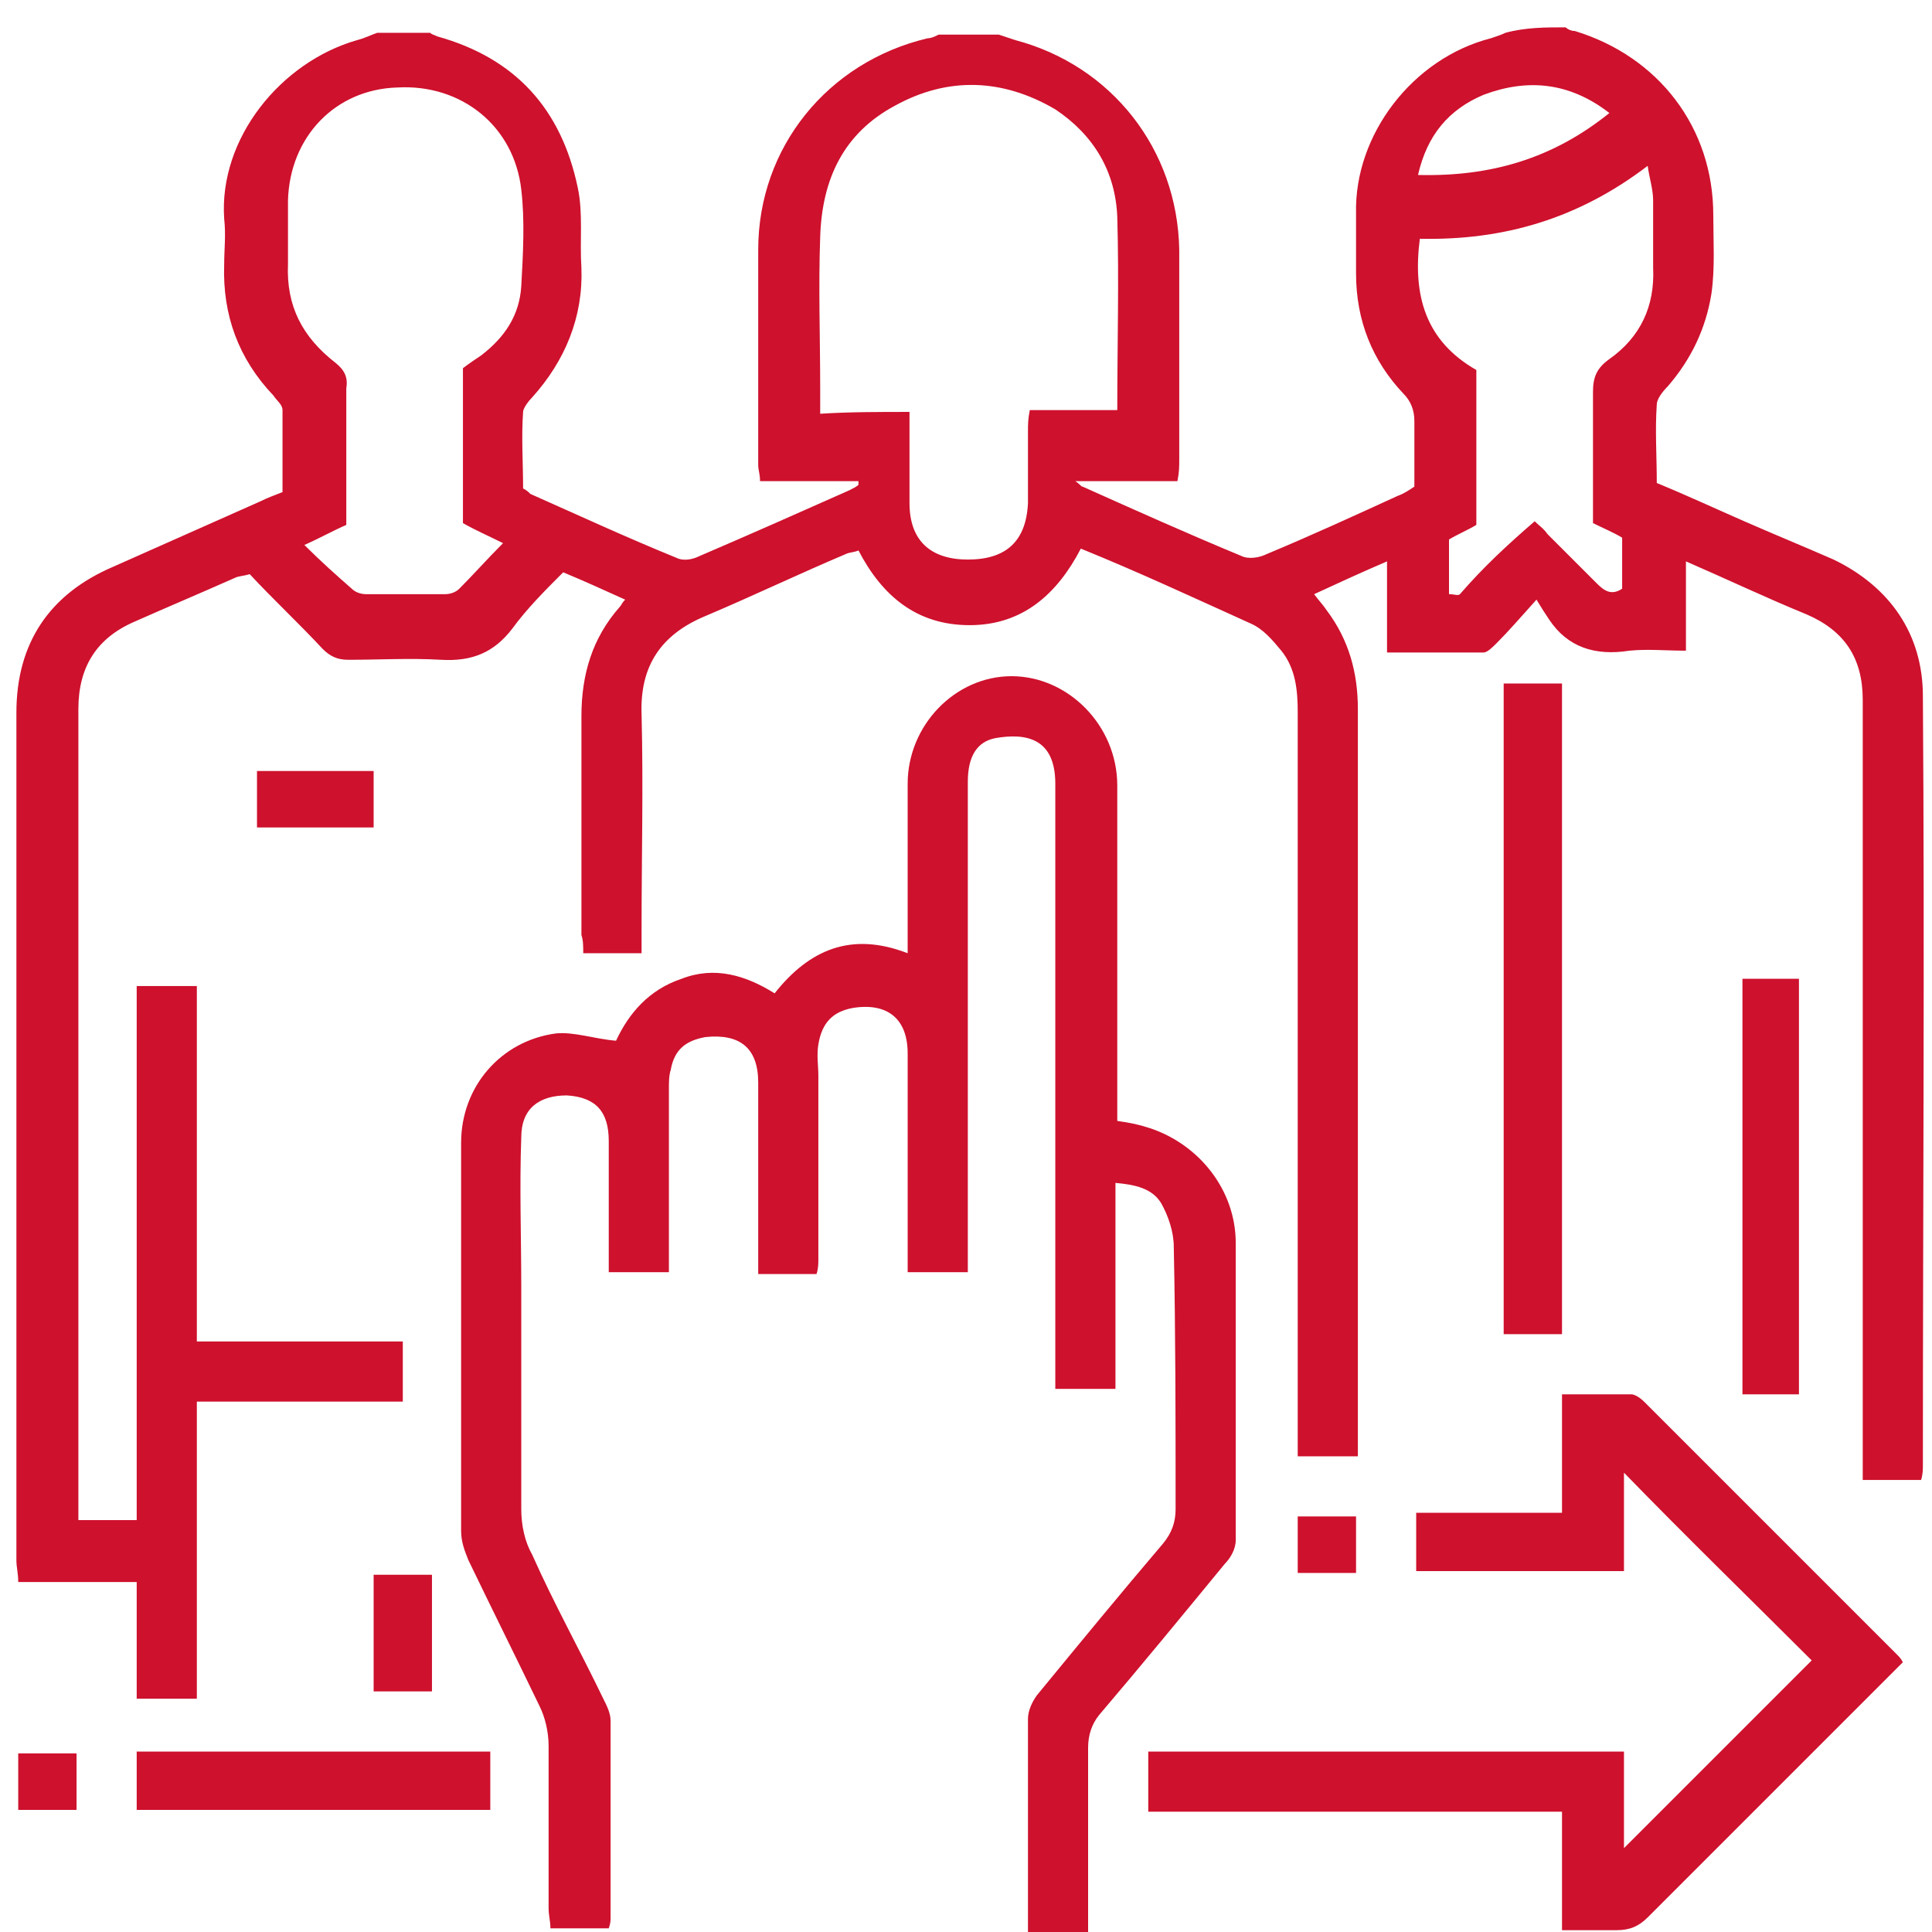 <?xml version="1.0" encoding="utf-8"?>
<!-- Generator: Adobe Illustrator 21.0.0, SVG Export Plug-In . SVG Version: 6.00 Build 0)  -->
<svg version="1.1" id="c58668a3-596d-4de3-897d-a952f67f5156"
	 xmlns="http://www.w3.org/2000/svg" xmlns:xlink="http://www.w3.org/1999/xlink" x="0px" y="0px" width="106px" height="106px"
	 viewBox="0 0 106 106" style="enable-background:new 0 0 106 106;" xml:space="preserve">
<style type="text/css">
	.st0{fill:#CE112D;}
</style>
<title>icon</title>
<g>
	<path class="st0" d="M85.9,1.5c0.1,0.1,0.3,0.2,0.5,0.2c4.6,1.4,7.6,5.3,7.6,10.1c0,1.4,0.1,2.9-0.1,4.3c-0.3,1.9-1.1,3.6-2.4,5.1
		c-0.3,0.3-0.6,0.7-0.6,1c-0.1,1.4,0,2.8,0,4.3c1.7,0.7,3.2,1.4,4.8,2.1c1.6,0.7,3.3,1.4,4.9,2.1c3.1,1.5,4.9,4.1,4.9,7.5
		c0.1,14.1,0,28.2,0,42.2c0,0.2,0,0.5-0.1,0.8c-1,0-2.1,0-3.2,0c0-0.5,0-1,0-1.4c0-13.8,0-27.6,0-41.4c0-2.3-1-3.8-3.1-4.7
		c-2.2-0.9-4.3-1.9-6.6-2.9c0,1.7,0,3.2,0,4.9c-1.1,0-2.1-0.1-3.1,0C87.5,36,86,35.5,85,34c-0.2-0.3-0.4-0.6-0.7-1.1
		c-0.9,1-1.5,1.7-2.2,2.4c-0.2,0.2-0.5,0.5-0.7,0.5c-1.7,0-3.5,0-5.3,0c0-1.6,0-3.2,0-5c-1.4,0.6-2.7,1.2-4,1.8
		c0.3,0.4,0.5,0.6,0.7,0.9c1.2,1.6,1.7,3.4,1.7,5.4c0,13.3,0,26.5,0,39.8c0,0.4,0,0.7,0,1.2c-1.1,0-2.1,0-3.3,0c0-0.6,0-1.1,0-1.5
		c0-13.1,0-26.2,0-39.3c0-1.2-0.1-2.4-0.9-3.4c-0.5-0.6-1-1.2-1.7-1.5c-3.1-1.4-6.1-2.8-9.3-4.1c-1.3,2.5-3.2,4.2-6.1,4.2
		c-2.9,0-4.8-1.6-6.1-4.1c-0.2,0.1-0.5,0.1-0.7,0.2c-2.6,1.1-5.1,2.3-7.7,3.4c-2.4,1-3.6,2.7-3.5,5.4c0.1,3.9,0,7.8,0,11.8
		c0,0.4,0,0.8,0,1.3c-1.1,0-2.1,0-3.2,0c0-0.4,0-0.7-0.1-1c0-4,0-8,0-12c0-2.3,0.6-4.3,2.1-6c0.1-0.1,0.1-0.2,0.3-0.4
		c-1.1-0.5-2.2-1-3.4-1.5c-1,1-2,2-2.8,3.1c-1,1.3-2.2,1.8-3.9,1.7c-1.7-0.1-3.4,0-5.1,0c-0.6,0-1-0.2-1.4-0.6
		c-1.3-1.4-2.7-2.7-4-4.1c-0.3,0.1-0.6,0.1-0.8,0.2c-1.8,0.8-3.7,1.6-5.5,2.4c-2.1,0.9-3.1,2.5-3.1,4.8c0,14.4,0,28.8,0,43.2
		c0,0.4,0,0.8,0,1.3c1.1,0,2.1,0,3.2,0c0-9.7,0-19.5,0-29.3c1.2,0,2.2,0,3.3,0c0,6.5,0,12.9,0,19.5c3.8,0,7.6,0,11.3,0
		c0,1.1,0,2.2,0,3.3c-3.8,0-7.5,0-11.3,0c0,5.5,0,10.8,0,16.3c-1.2,0-2.2,0-3.3,0c0-2.1,0-4.2,0-6.4c-2.2,0-4.3,0-6.5,0
		c0-0.5-0.1-0.8-0.1-1.2c0-15.5,0-31,0-46.5c0-3.8,1.8-6.5,5.3-8c2.7-1.2,5.4-2.4,8.1-3.6c0.4-0.2,0.7-0.3,1.2-0.5c0-1.5,0-3,0-4.5
		c0-0.3-0.3-0.5-0.5-0.8c-1.9-2-2.8-4.4-2.7-7.2c0-0.8,0.1-1.6,0-2.5c-0.3-4.4,3.1-8.6,7.3-9.8c0.4-0.1,0.8-0.3,1.1-0.4
		c1,0,1.9,0,2.9,0c0.1,0.1,0.2,0.1,0.4,0.2c4.3,1.2,6.8,4,7.7,8.3c0.3,1.4,0.1,2.9,0.2,4.4c0.1,2.7-0.9,5.1-2.7,7.1
		c-0.2,0.2-0.5,0.6-0.5,0.8c-0.1,1.4,0,2.8,0,4.2c0.2,0.1,0.3,0.2,0.4,0.3c2.7,1.2,5.3,2.4,8,3.5c0.4,0.2,0.9,0.1,1.3-0.1
		c2.8-1.2,5.5-2.4,8.2-3.6c0.2-0.1,0.4-0.2,0.5-0.3c0-0.1,0-0.1,0-0.2c-1.8,0-3.6,0-5.4,0c0-0.4-0.1-0.6-0.1-0.9c0-3.9,0-7.8,0-11.8
		c0-5.6,3.8-10.3,9.3-11.6c0.2,0,0.4-0.1,0.6-0.2c1.1,0,2.2,0,3.3,0c0.3,0.1,0.6,0.2,0.9,0.3c5.3,1.4,8.9,6,9,11.5
		c0,3.8,0,7.7,0,11.5c0,0.4,0,0.7-0.1,1.2c-1.9,0-3.6,0-5.6,0c0.3,0.2,0.3,0.3,0.4,0.3c2.9,1.3,5.8,2.6,8.7,3.8
		c0.4,0.2,1,0.1,1.4-0.1c2.4-1,4.8-2.1,7.2-3.2c0.3-0.1,0.6-0.3,0.9-0.5c0-1.3,0-2.4,0-3.6c0-0.6-0.2-1.1-0.6-1.5
		c-1.7-1.8-2.6-4-2.6-6.6c0-1.1,0-2.2,0-3.3c-0.1-4.3,3.1-8.5,7.4-9.6c0.3-0.1,0.6-0.2,0.8-0.3C83.7,1.5,84.8,1.5,85.9,1.5z
		 M49.9,22.6c0,1.8,0,3.4,0,5c0,2.1,1.2,3.1,3.2,3.1c2.1,0,3.2-1,3.3-3.1c0-1.3,0-2.6,0-3.9c0-0.4,0-0.7,0.1-1.2c1.7,0,3.2,0,4.8,0
		c0-3.6,0.1-7.1,0-10.6c-0.1-2.5-1.3-4.5-3.4-5.9C55,4.3,52,4.2,49.1,5.8c-2.8,1.5-4,4-4.1,7.2c-0.1,2.8,0,5.5,0,8.3
		c0,0.4,0,0.9,0,1.4C46.6,22.6,48.2,22.6,49.9,22.6z M25.4,20.2c0.4-0.3,0.7-0.5,1-0.7c1.3-1,2.1-2.2,2.2-3.8c0.1-1.8,0.2-3.6,0-5.3
		c-0.4-3.5-3.3-5.8-6.8-5.6c-3.4,0.1-5.9,2.7-6,6.2c0,1.2,0,2.3,0,3.5c-0.1,2.3,0.8,4,2.6,5.4c0.5,0.4,0.7,0.8,0.6,1.4
		c0,1.1,0,2.1,0,3.2c0,1.4,0,2.9,0,4.3c-0.7,0.3-1.4,0.7-2.3,1.1c0.9,0.9,1.8,1.7,2.6,2.4c0.2,0.2,0.5,0.3,0.8,0.3
		c1.4,0,2.9,0,4.3,0c0.3,0,0.6-0.1,0.8-0.3c0.8-0.8,1.5-1.6,2.4-2.5c-0.8-0.4-1.5-0.7-2.2-1.1C25.4,25.8,25.4,23,25.4,20.2z
		 M84.2,28.6c0.2,0.2,0.5,0.4,0.7,0.7c0.9,0.9,1.8,1.8,2.7,2.7c0.4,0.4,0.8,0.7,1.4,0.3c0-0.9,0-1.9,0-2.8c-0.5-0.3-1-0.5-1.6-0.8
		c0-2.4,0-4.8,0-7.2c0-0.8,0.2-1.3,0.9-1.8c1.7-1.2,2.5-2.9,2.4-5c0-1.2,0-2.5,0-3.7c0-0.6-0.2-1.2-0.3-1.9c-3.8,2.9-7.9,4.1-12.5,4
		c-0.4,3.1,0.3,5.6,3.1,7.2c0,2.9,0,5.7,0,8.5c-0.5,0.3-1,0.5-1.5,0.8c0,1,0,1.9,0,3c0.3,0,0.5,0.1,0.6,0
		C81.4,31.1,82.7,29.9,84.2,28.6z M77.8,9.6c4,0.1,7.4-0.9,10.5-3.4c-2.2-1.7-4.5-1.9-6.9-1C79.5,6,78.3,7.4,77.8,9.6z"/>
	<path class="st0" d="M56.4,106.2c0-4,0-7.9,0-11.9c0-0.4,0.2-0.9,0.5-1.3c2.3-2.8,4.6-5.6,6.9-8.3c0.5-0.6,0.7-1.2,0.7-1.9
		c0-4.8,0-9.6-0.1-14.4c0-0.8-0.3-1.7-0.7-2.4c-0.5-0.8-1.4-1-2.5-1.1c0,3.8,0,7.5,0,11.3c-1.2,0-2.2,0-3.3,0c0-0.4,0-0.8,0-1.2
		c0-10.3,0-20.7,0-31c0-0.3,0-0.7,0-1c0-2.5-1.6-2.8-3.3-2.5c-1,0.2-1.5,1-1.5,2.4c0,3.3,0,6.5,0,9.8c0,5.3,0,10.6,0,15.9
		c0,0.4,0,0.7,0,1.2c-1.1,0-2.1,0-3.3,0c0-0.4,0-0.7,0-1.1c0-3.6,0-7.3,0-10.9c0-1.9-1.1-2.8-3-2.5c-1.1,0.2-1.7,0.8-1.9,2
		c-0.1,0.6,0,1.2,0,1.7c0,3.4,0,6.8,0,10.1c0,0.2,0,0.5-0.1,0.8c-1.1,0-2.1,0-3.2,0c0-0.4,0-0.7,0-1.1c0-3.1,0-6.3,0-9.4
		c0-1.9-1-2.7-2.9-2.5c-1.1,0.2-1.7,0.7-1.9,1.8c-0.1,0.3-0.1,0.7-0.1,1c0,3,0,6,0,9c0,0.3,0,0.7,0,1.1c-1.1,0-2.1,0-3.3,0
		c0-0.4,0-0.8,0-1.1c0-2,0-4.1,0-6.1c0-1.6-0.7-2.4-2.3-2.5c-1.5,0-2.5,0.7-2.5,2.3c-0.1,2.7,0,5.5,0,8.2c0,4.1,0,8.1,0,12.2
		c0,0.9,0.2,1.8,0.6,2.5c1.2,2.7,2.6,5.2,3.9,7.9c0.2,0.4,0.4,0.8,0.4,1.2c0,3.6,0,7.2,0,10.8c0,0.2,0,0.3-0.1,0.6c-1,0-2,0-3.2,0
		c0-0.4-0.1-0.7-0.1-1.1c0-3,0-5.9,0-8.9c0-0.8-0.2-1.6-0.5-2.2c-1.3-2.7-2.6-5.3-3.9-8c-0.2-0.5-0.4-1-0.4-1.6c0-7.1,0-14.2,0-21.3
		c0-3.1,2.2-5.6,5.2-6c1-0.1,2.1,0.3,3.3,0.4c0.7-1.5,1.8-2.8,3.6-3.4c1.8-0.7,3.5-0.2,5.1,0.8c1.9-2.4,4.2-3.4,7.3-2.2
		c0-0.4,0-0.8,0-1.1c0-2.7,0-5.5,0-8.2c0-3.2,2.6-5.9,5.7-5.9c3.1,0,5.8,2.7,5.8,6c0,5.7,0,11.3,0,17c0,0.5,0,0.9,0,1.4
		c0.7,0.1,1.2,0.2,1.8,0.4c2.7,0.9,4.7,3.4,4.7,6.3c0,5.4,0,10.8,0,16.3c0,0.5-0.3,1-0.6,1.3c-2.3,2.8-4.6,5.6-6.9,8.3
		c-0.4,0.5-0.6,1.1-0.6,1.8c0,3.4,0,6.9,0,10.3C58.6,106.2,57.5,106.2,56.4,106.2z"/>
	<path class="st0" d="M63,99.4c0-1.2,0-2.2,0-3.3c8.7,0,17.3,0,26.1,0c0,1.8,0,3.6,0,5.3c3.5-3.5,7-7,10.3-10.3
		c-3.3-3.3-6.8-6.7-10.3-10.3c0,1.8,0,3.5,0,5.4c-3.9,0-7.6,0-11.4,0c0-1.1,0-2.1,0-3.2c2.7,0,5.3,0,8,0c0-2.2,0-4.3,0-6.5
		c1.4,0,2.6,0,3.8,0c0.2,0,0.5,0.2,0.7,0.4c4.6,4.6,9.3,9.3,13.9,13.9c0.1,0.1,0.2,0.2,0.3,0.4c-0.3,0.3-0.5,0.5-0.8,0.8
		c-4.4,4.4-8.8,8.8-13.2,13.2c-0.5,0.5-1,0.7-1.7,0.7c-0.9,0-1.9,0-3,0c0-2.2,0-4.3,0-6.5C78.1,99.4,70.6,99.4,63,99.4z"/>
	<path class="st0" d="M85.7,73.2c-1.1,0-2.1,0-3.2,0c0-11.9,0-23.8,0-35.7c1.1,0,2.1,0,3.2,0C85.7,49.5,85.7,61.3,85.7,73.2z"/>
	<path class="st0" d="M95.6,53.7c1,0,2,0,3.1,0c0,7.6,0,15.1,0,22.8c-1,0-2,0-3.1,0C95.6,68.9,95.6,61.3,95.6,53.7z"/>
	<path class="st0" d="M7.5,96.1c6.5,0,12.9,0,19.4,0c0,1.1,0,2.1,0,3.2c-6.5,0-12.9,0-19.4,0C7.5,98.3,7.5,97.2,7.5,96.1z"/>
	<path class="st0" d="M23.7,92.8c-1.1,0-2.1,0-3.2,0c0-2.2,0-4.2,0-6.4c1.1,0,2.1,0,3.2,0C23.7,88.5,23.7,90.6,23.7,92.8z"/>
	<path class="st0" d="M20.5,42.3c0,1.1,0,2.1,0,3.1c-2.1,0-4.2,0-6.4,0c0-1,0-2,0-3.1C16.2,42.3,18.3,42.3,20.5,42.3z"/>
	<path class="st0" d="M4.2,96.2c0,1.1,0,2,0,3.1c-1.1,0-2.1,0-3.2,0c0-1,0-2,0-3.1C2,96.2,3,96.2,4.2,96.2z"/>
	<path class="st0" d="M71.2,86.3c0-1,0-2,0-3.1c1,0,2.1,0,3.2,0c0,1,0,2,0,3.1C73.3,86.3,72.2,86.3,71.2,86.3z"/>
</g>
</svg>
